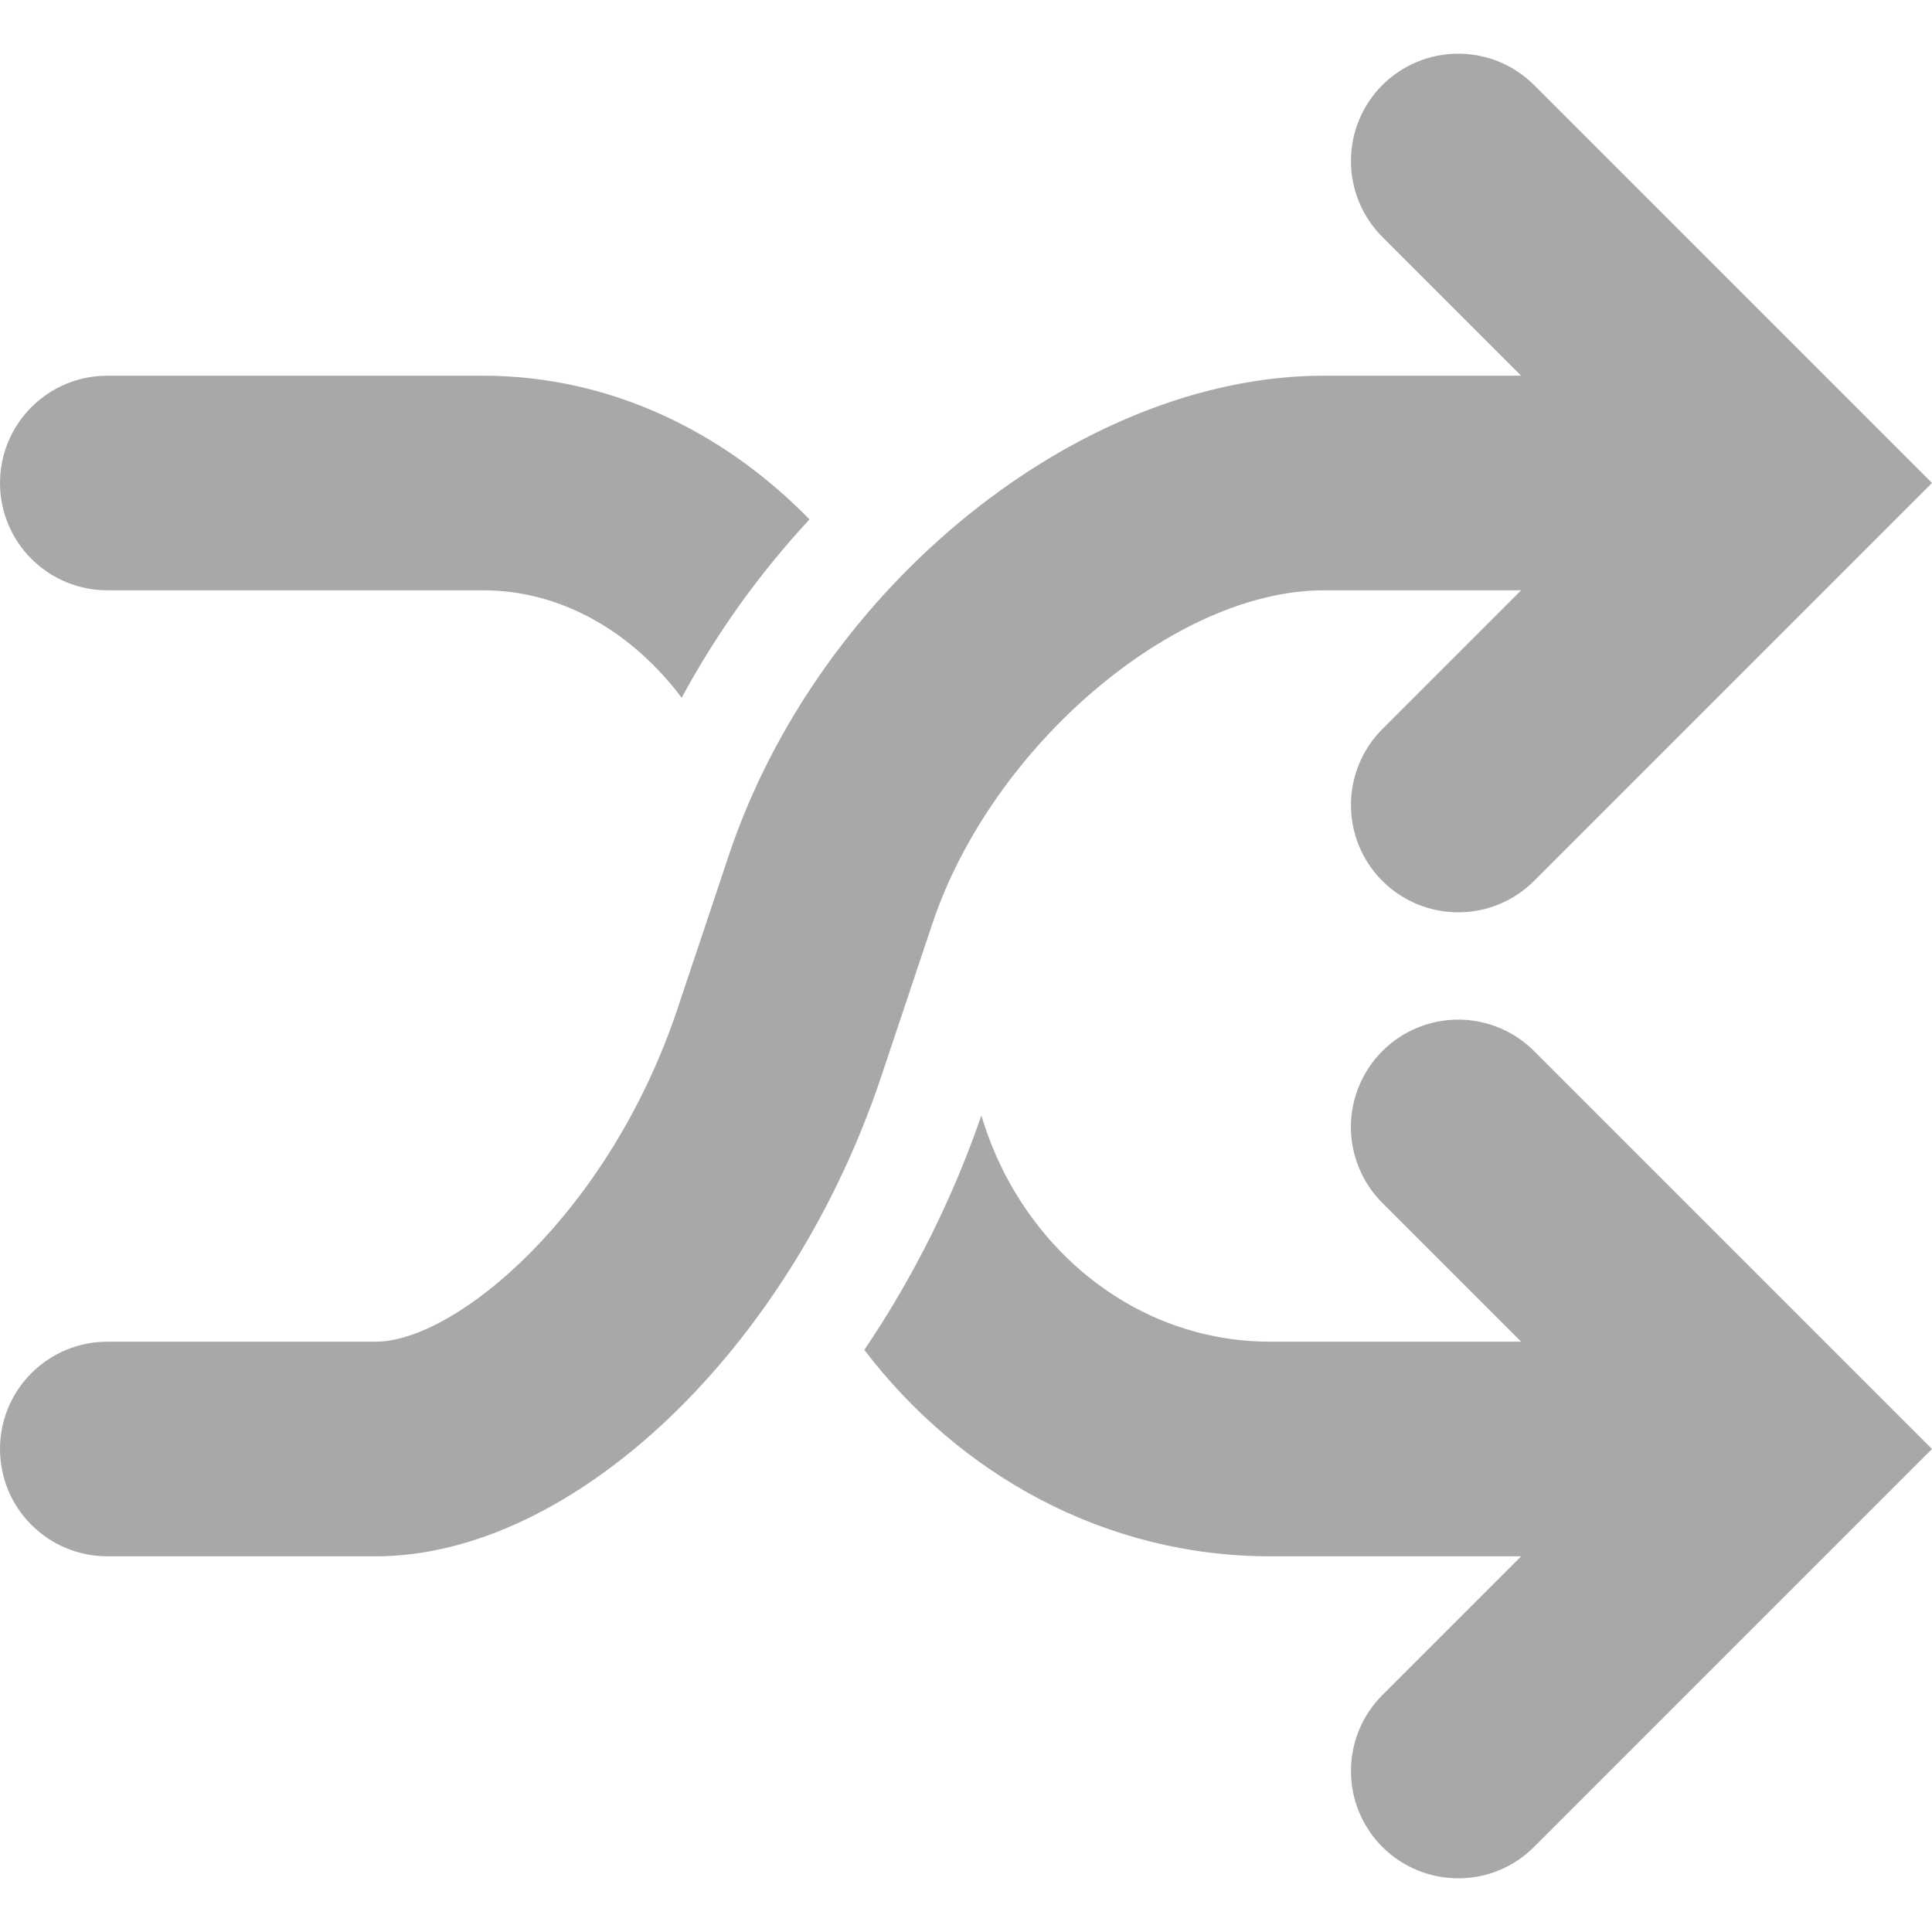 <svg width="24" height="24" viewBox="0 0 24 24" fill="none" xmlns="http://www.w3.org/2000/svg">
<g opacity="0.4" clip-path="url(#clip0_615_11561)">
<path d="M1.333 7.333H6C6.981 7.333 7.857 7.855 8.468 8.668C8.902 7.865 9.435 7.121 10.056 6.452C8.985 5.355 7.568 4.667 6 4.667H1.333C0.98 4.667 0.641 4.807 0.391 5.057C0.14 5.307 0 5.646 0 6C0 6.354 0.14 6.693 0.391 6.943C0.641 7.193 0.98 7.333 1.333 7.333ZM11.58 11.481C12.315 9.272 14.588 7.333 16.445 7.333H18.896L17.172 9.057C17.048 9.181 16.95 9.328 16.883 9.49C16.816 9.652 16.782 9.825 16.782 10C16.782 10.175 16.816 10.348 16.883 10.51C16.95 10.672 17.048 10.819 17.172 10.943C17.296 11.066 17.443 11.165 17.605 11.232C17.766 11.299 17.94 11.333 18.115 11.333C18.29 11.333 18.463 11.299 18.625 11.232C18.787 11.165 18.933 11.066 19.057 10.943L24 6L19.057 1.057C18.933 0.934 18.787 0.835 18.625 0.768C18.463 0.701 18.29 0.667 18.115 0.667C17.94 0.667 17.766 0.701 17.605 0.768C17.443 0.835 17.296 0.934 17.172 1.057C17.048 1.181 16.95 1.328 16.883 1.49C16.816 1.652 16.782 1.825 16.782 2C16.782 2.175 16.816 2.348 16.883 2.51C16.95 2.672 17.048 2.819 17.172 2.943L18.896 4.667H16.445C13.413 4.667 10.164 7.289 9.049 10.639L8.42 12.52C7.565 15.088 5.657 16.667 4.667 16.667H1.333C0.98 16.667 0.641 16.807 0.391 17.057C0.14 17.307 0 17.646 0 18C0 18.354 0.14 18.693 0.391 18.943C0.641 19.193 0.98 19.333 1.333 19.333H4.667C7.116 19.333 9.817 16.767 10.951 13.361L11.58 11.481ZM17.172 13.057C17.048 13.181 16.95 13.328 16.883 13.49C16.816 13.652 16.781 13.825 16.781 14C16.781 14.175 16.816 14.348 16.883 14.51C16.95 14.672 17.048 14.819 17.172 14.943L18.896 16.667H15.779C14.088 16.667 12.672 15.479 12.191 13.856C11.836 14.887 11.347 15.866 10.737 16.769C11.919 18.319 13.728 19.333 15.779 19.333H18.896L17.172 21.057C17.048 21.181 16.95 21.328 16.883 21.49C16.816 21.652 16.782 21.825 16.782 22C16.782 22.175 16.816 22.348 16.883 22.51C16.95 22.672 17.048 22.819 17.172 22.943C17.296 23.067 17.443 23.165 17.605 23.232C17.766 23.299 17.94 23.333 18.115 23.333C18.29 23.333 18.463 23.299 18.625 23.232C18.787 23.165 18.933 23.067 19.057 22.943L24 18L19.057 13.057C18.934 12.933 18.787 12.835 18.625 12.768C18.463 12.701 18.29 12.666 18.115 12.666C17.94 12.666 17.766 12.701 17.604 12.768C17.443 12.835 17.296 12.933 17.172 13.057Z" fill="#26262E"/>
</g>
<defs>
<clipPath id="clip0_615_11561">
<rect width="24" height="24" fill="white"/>
</clipPath>
</defs>
</svg>
